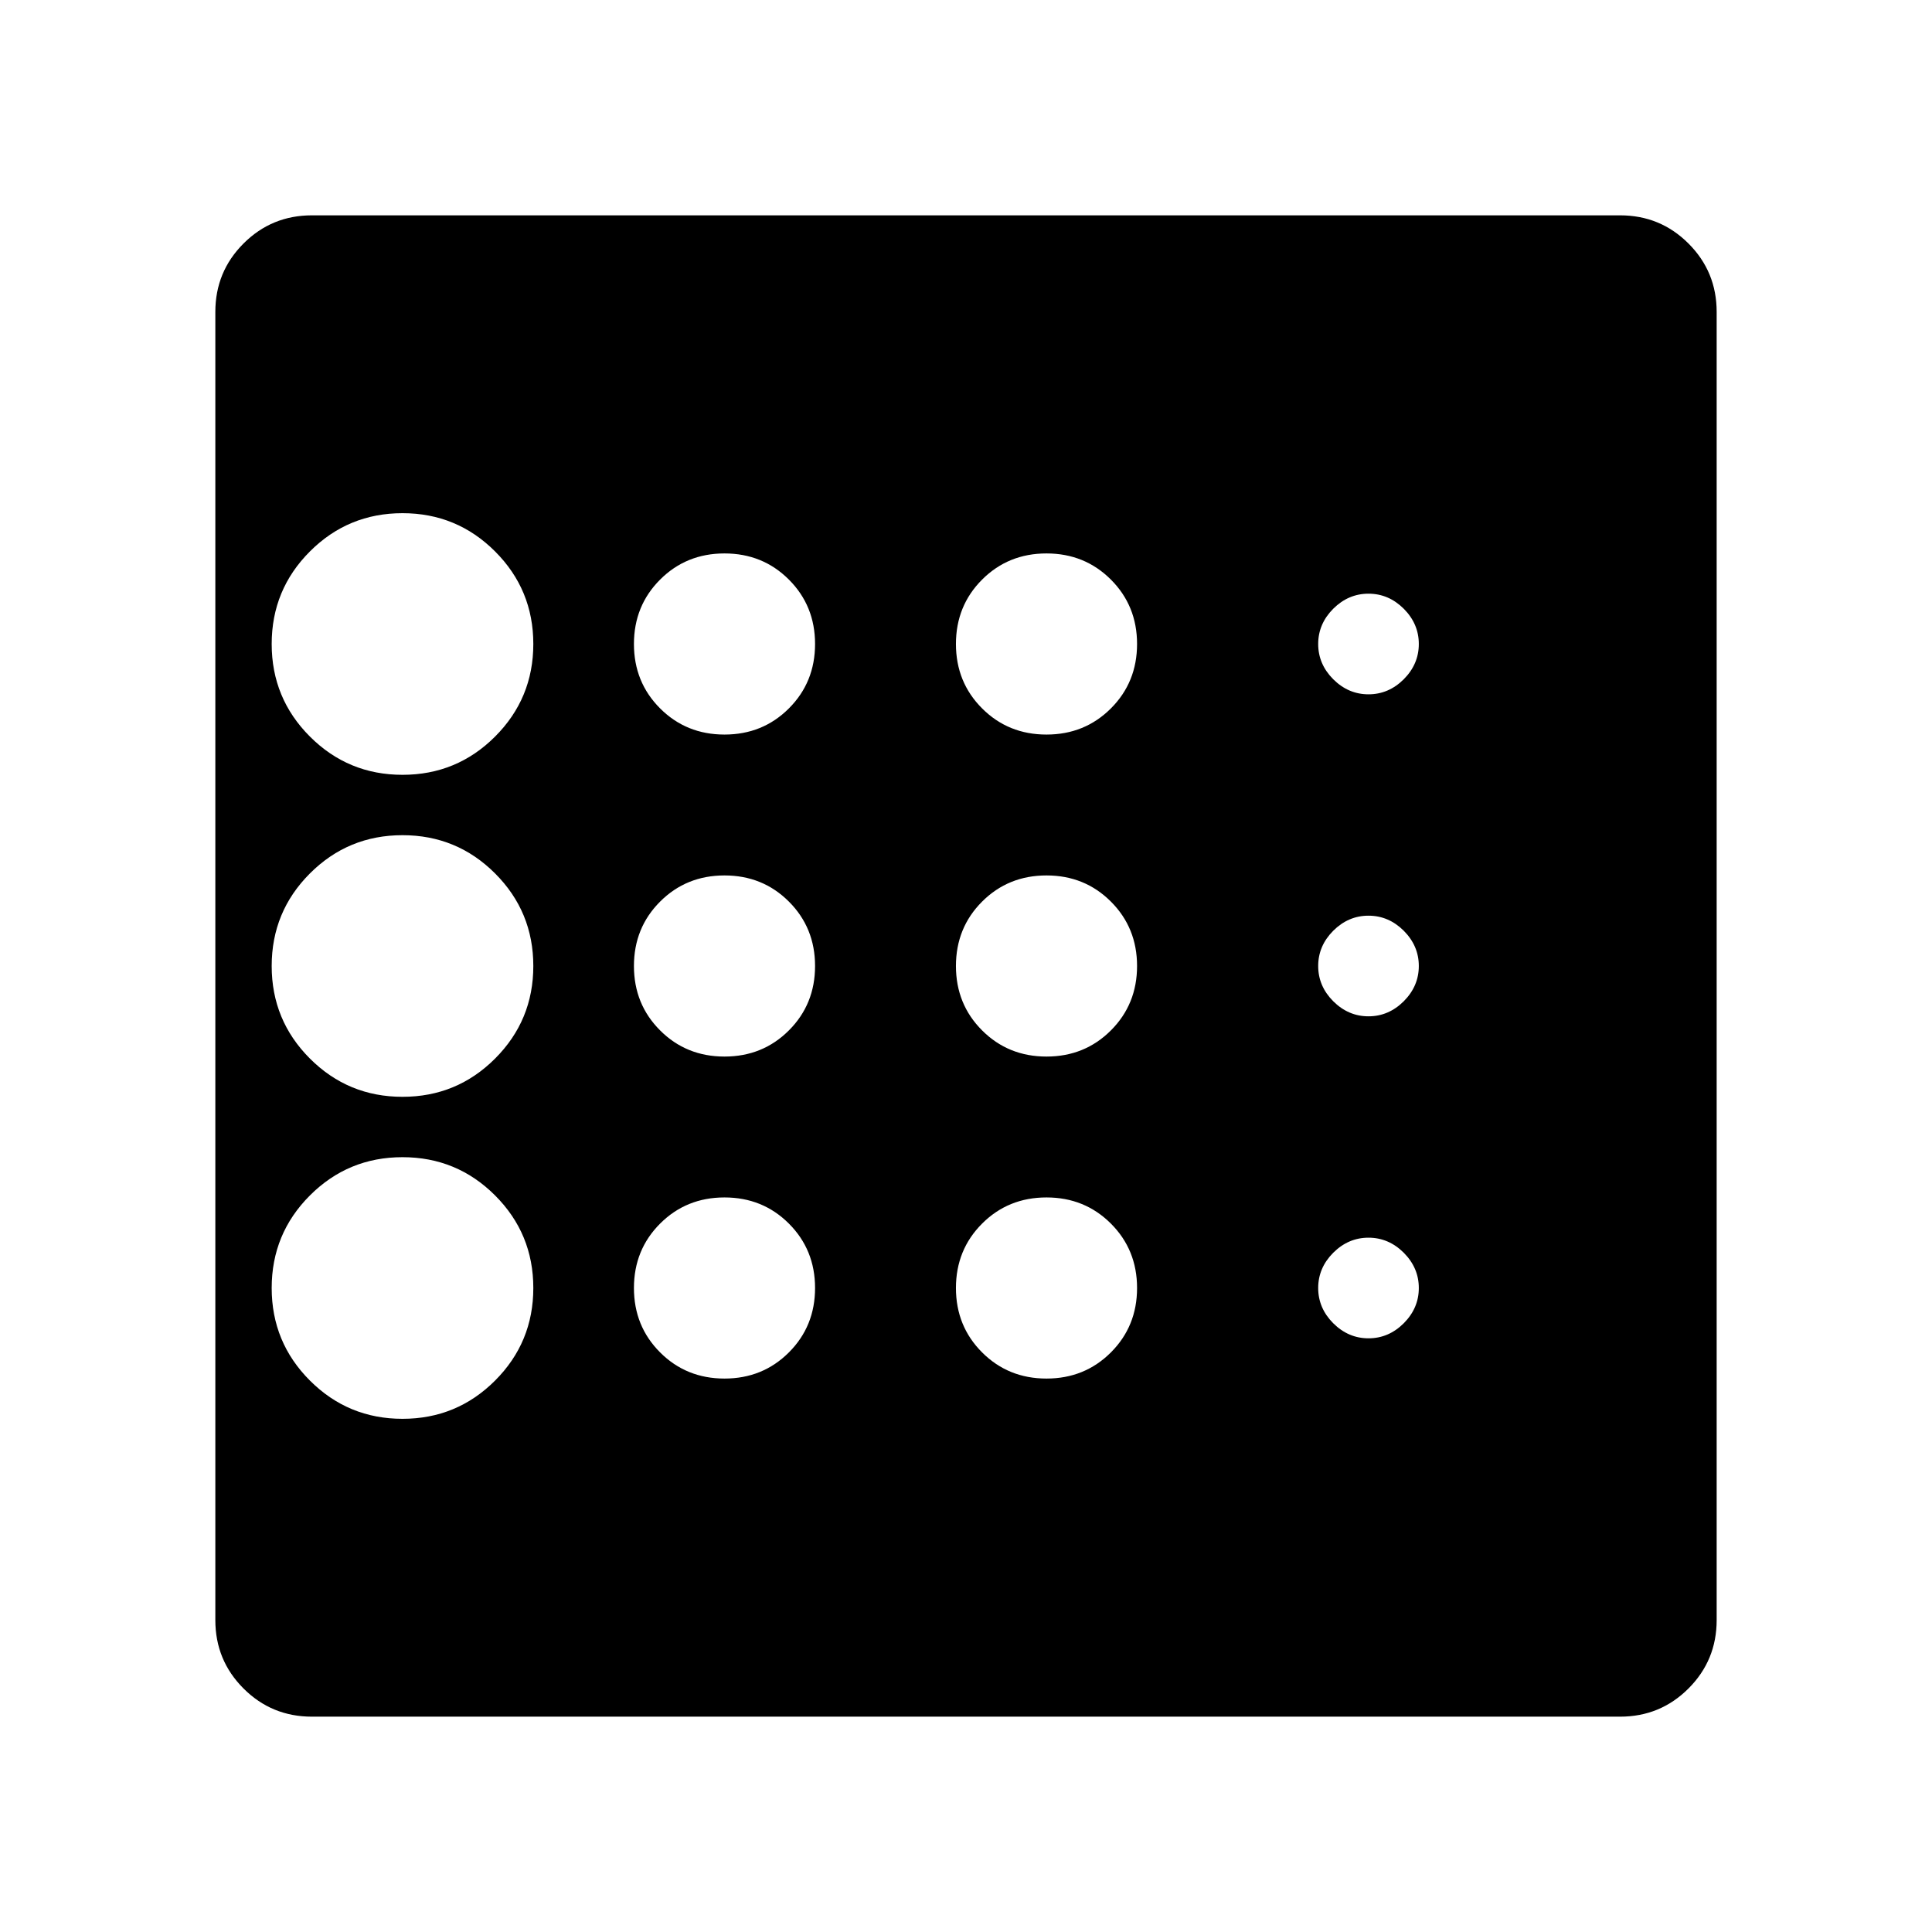 <svg xmlns="http://www.w3.org/2000/svg" height="24" width="24"><path d="M5 17.625Q5.675 17.625 6.15 17.15Q6.625 16.675 6.625 16Q6.625 15.325 6.15 14.85Q5.675 14.375 5 14.375Q4.325 14.375 3.85 14.85Q3.375 15.325 3.375 16Q3.375 16.675 3.85 17.15Q4.325 17.625 5 17.625ZM9 13.125Q9.475 13.125 9.8 12.8Q10.125 12.475 10.125 12Q10.125 11.525 9.8 11.2Q9.475 10.875 9 10.875Q8.525 10.875 8.2 11.2Q7.875 11.525 7.875 12Q7.875 12.475 8.2 12.8Q8.525 13.125 9 13.125ZM9 9.125Q9.475 9.125 9.8 8.8Q10.125 8.475 10.125 8Q10.125 7.525 9.8 7.2Q9.475 6.875 9 6.875Q8.525 6.875 8.2 7.2Q7.875 7.525 7.875 8Q7.875 8.475 8.2 8.8Q8.525 9.125 9 9.125ZM5 9.625Q5.675 9.625 6.15 9.15Q6.625 8.675 6.625 8Q6.625 7.325 6.15 6.85Q5.675 6.375 5 6.375Q4.325 6.375 3.85 6.85Q3.375 7.325 3.375 8Q3.375 8.675 3.85 9.15Q4.325 9.625 5 9.625ZM5 13.625Q5.675 13.625 6.15 13.15Q6.625 12.675 6.625 12Q6.625 11.325 6.15 10.85Q5.675 10.375 5 10.375Q4.325 10.375 3.85 10.85Q3.375 11.325 3.375 12Q3.375 12.675 3.85 13.15Q4.325 13.625 5 13.625ZM9 17.125Q9.475 17.125 9.8 16.8Q10.125 16.475 10.125 16Q10.125 15.525 9.8 15.2Q9.475 14.875 9 14.875Q8.525 14.875 8.2 15.2Q7.875 15.525 7.875 16Q7.875 16.475 8.2 16.8Q8.525 17.125 9 17.125ZM17 16.625Q17.25 16.625 17.438 16.438Q17.625 16.25 17.625 16Q17.625 15.75 17.438 15.562Q17.25 15.375 17 15.375Q16.75 15.375 16.562 15.562Q16.375 15.75 16.375 16Q16.375 16.25 16.562 16.438Q16.75 16.625 17 16.625ZM17 8.625Q17.25 8.625 17.438 8.438Q17.625 8.25 17.625 8Q17.625 7.75 17.438 7.562Q17.25 7.375 17 7.375Q16.75 7.375 16.562 7.562Q16.375 7.75 16.375 8Q16.375 8.25 16.562 8.438Q16.75 8.625 17 8.625ZM17 12.625Q17.25 12.625 17.438 12.438Q17.625 12.25 17.625 12Q17.625 11.75 17.438 11.562Q17.25 11.375 17 11.375Q16.75 11.375 16.562 11.562Q16.375 11.75 16.375 12Q16.375 12.25 16.562 12.438Q16.75 12.625 17 12.625ZM13 9.125Q13.475 9.125 13.8 8.8Q14.125 8.475 14.125 8Q14.125 7.525 13.8 7.2Q13.475 6.875 13 6.875Q12.525 6.875 12.2 7.2Q11.875 7.525 11.875 8Q11.875 8.475 12.2 8.8Q12.525 9.125 13 9.125ZM13 13.125Q13.475 13.125 13.8 12.8Q14.125 12.475 14.125 12Q14.125 11.525 13.8 11.2Q13.475 10.875 13 10.875Q12.525 10.875 12.2 11.2Q11.875 11.525 11.875 12Q11.875 12.475 12.2 12.8Q12.525 13.125 13 13.125ZM13 17.125Q13.475 17.125 13.8 16.8Q14.125 16.475 14.125 16Q14.125 15.525 13.8 15.2Q13.475 14.875 13 14.875Q12.525 14.875 12.2 15.2Q11.875 15.525 11.875 16Q11.875 16.475 12.2 16.8Q12.525 17.125 13 17.125ZM3.875 21.325Q3.375 21.325 3.025 20.975Q2.675 20.625 2.675 20.125V3.875Q2.675 3.375 3.025 3.025Q3.375 2.675 3.875 2.675H20.125Q20.625 2.675 20.975 3.025Q21.325 3.375 21.325 3.875V20.125Q21.325 20.625 20.975 20.975Q20.625 21.325 20.125 21.325Z"/></svg>